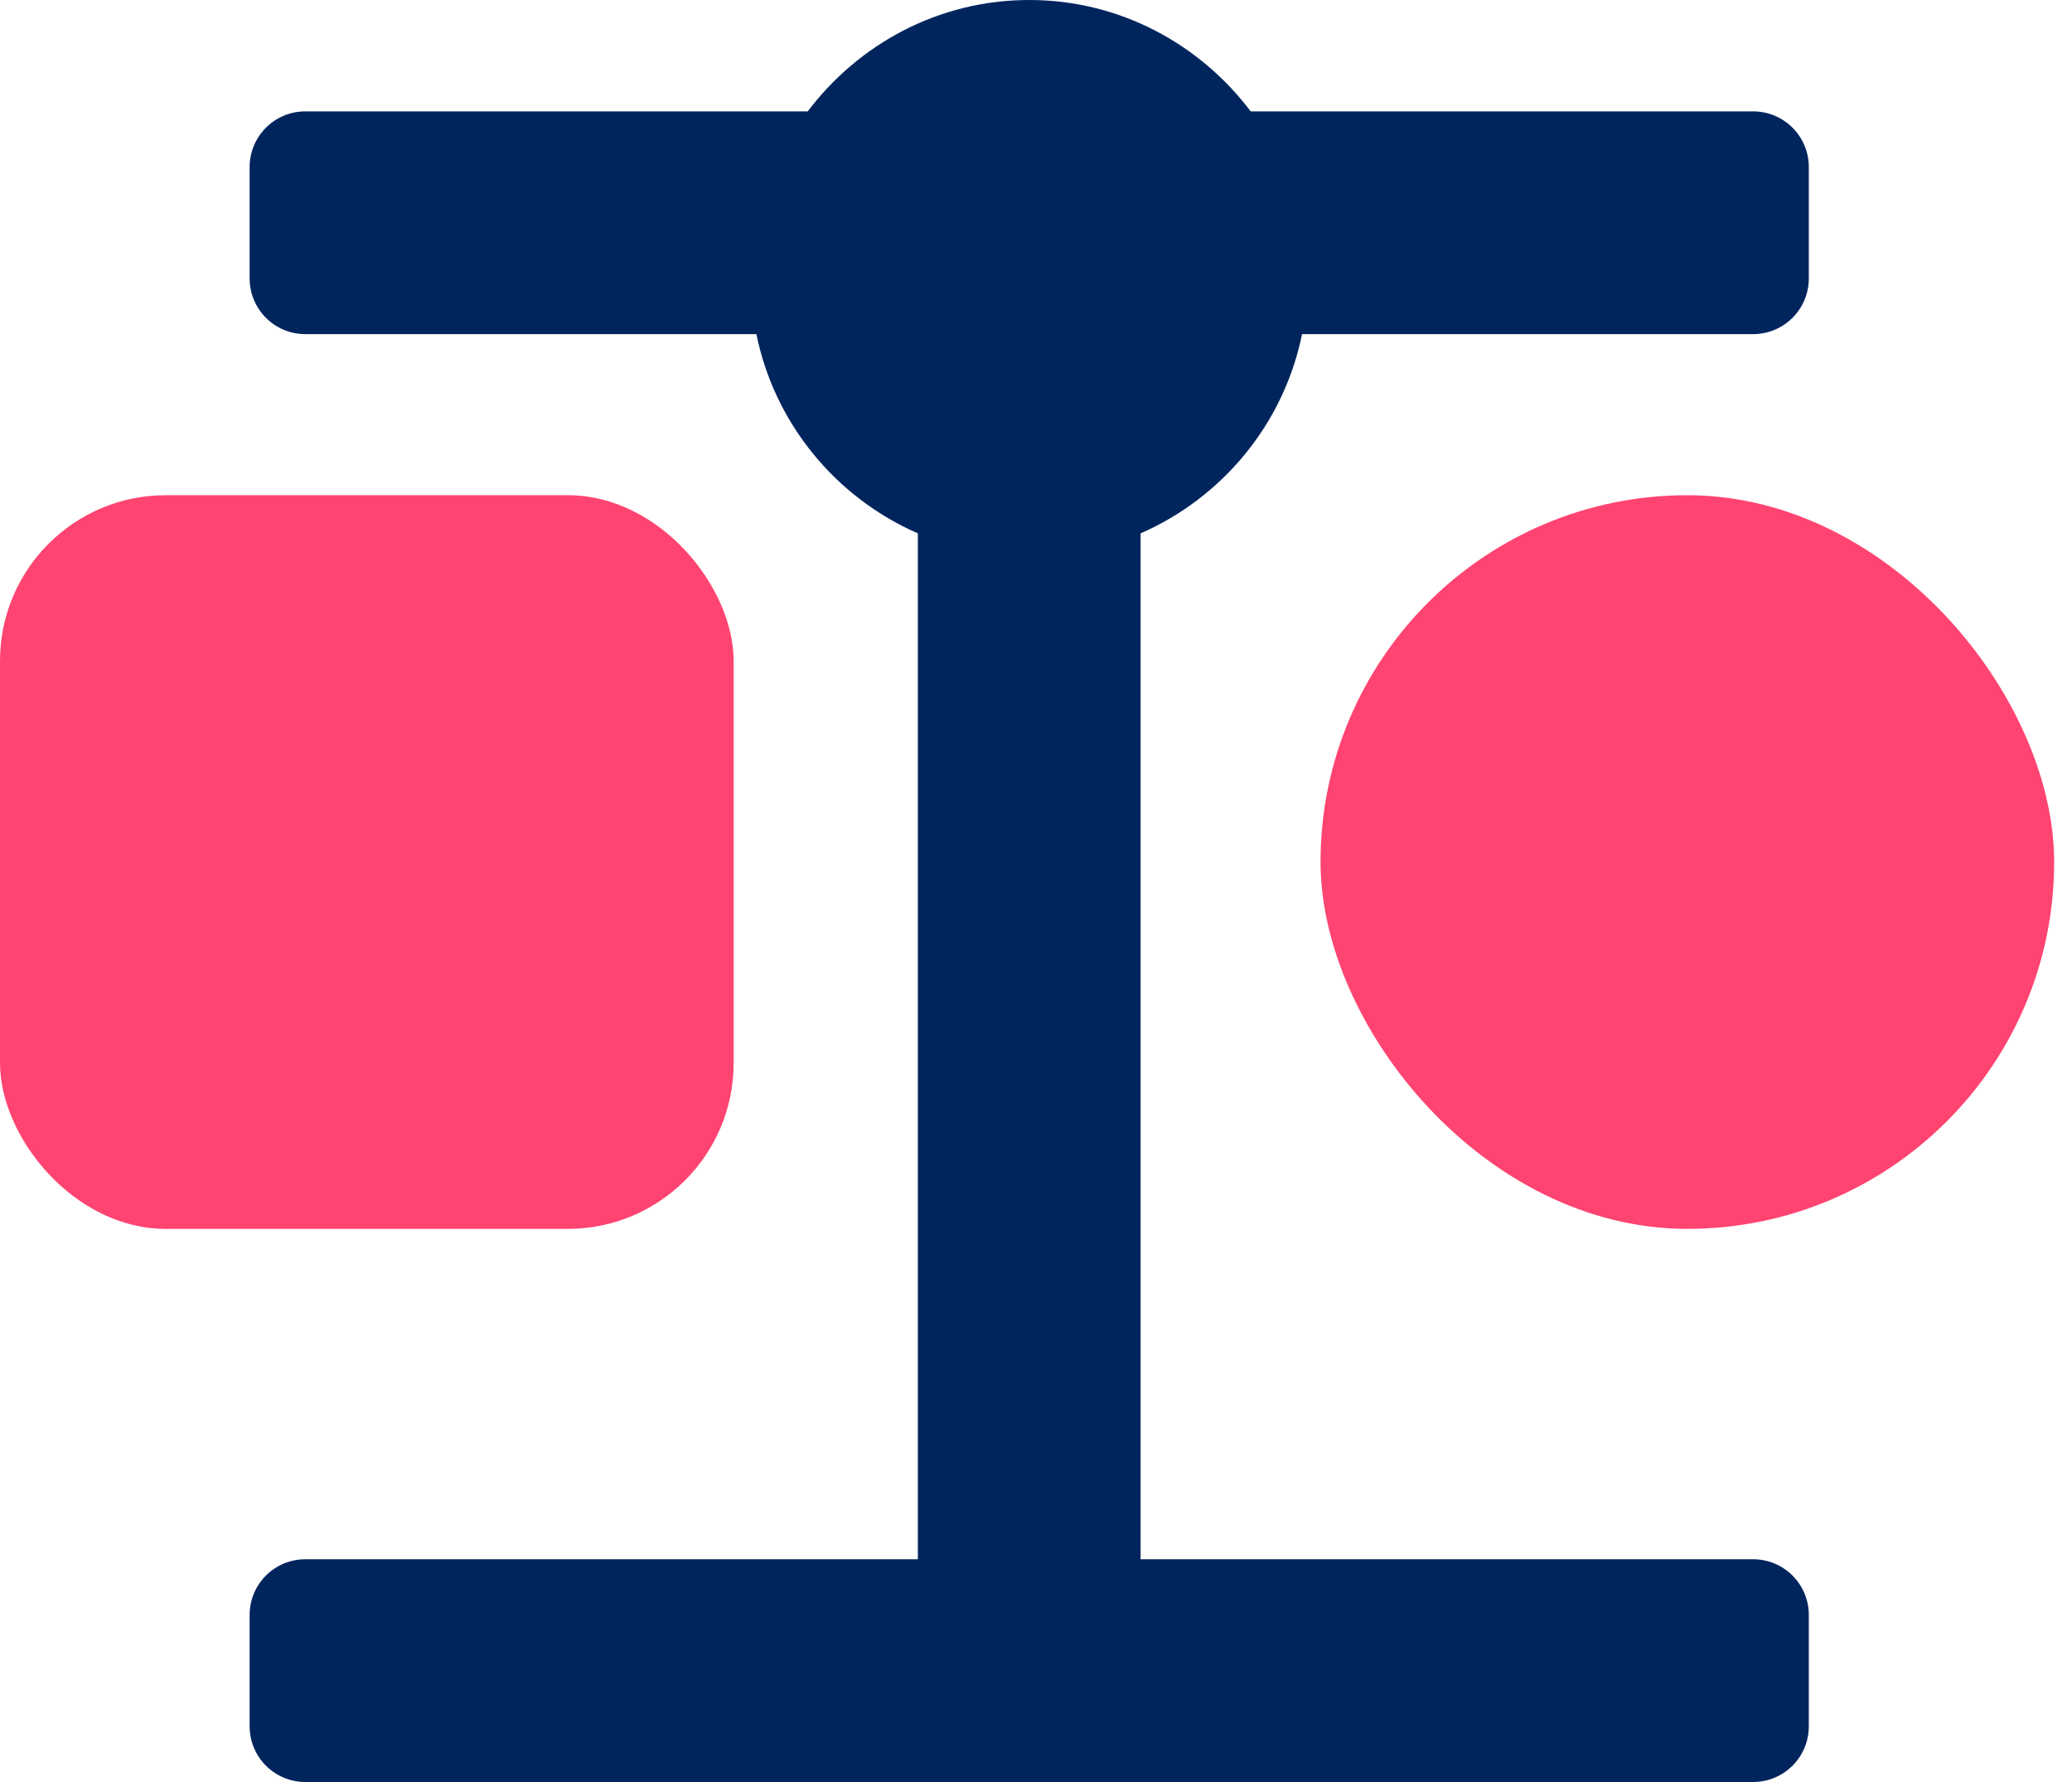 <svg width="100" height="86" viewBox="0 0 100 86" fill="none" xmlns="http://www.w3.org/2000/svg">
<path d="M84.61 75.25H55.048V25.741C58.997 24.013 61.961 20.454 62.84 16.125H84.61C86.095 16.125 87.298 14.922 87.298 13.438V8.062C87.298 6.578 86.095 5.375 84.61 5.375H60.362C57.91 2.13 54.055 0 49.673 0C45.291 0 41.436 2.13 38.983 5.375H14.735C13.251 5.375 12.048 6.578 12.048 8.062V13.438C12.048 14.922 13.251 16.125 14.735 16.125H36.506C37.384 20.452 40.347 24.013 44.298 25.741V75.25H14.735C13.251 75.25 12.048 76.453 12.048 77.938V83.312C12.048 84.797 13.251 86 14.735 86H84.61C86.095 86 87.298 84.797 87.298 83.312V77.938C87.298 76.453 86.095 75.25 84.61 75.25Z" fill="#00255D"/>
<rect x="63.732" y="23.899" width="35.407" height="35.407" rx="17.703" fill="#FF4471"/>
<rect y="23.899" width="35.407" height="35.407" rx="8" fill="#FF4471"/>
</svg>
